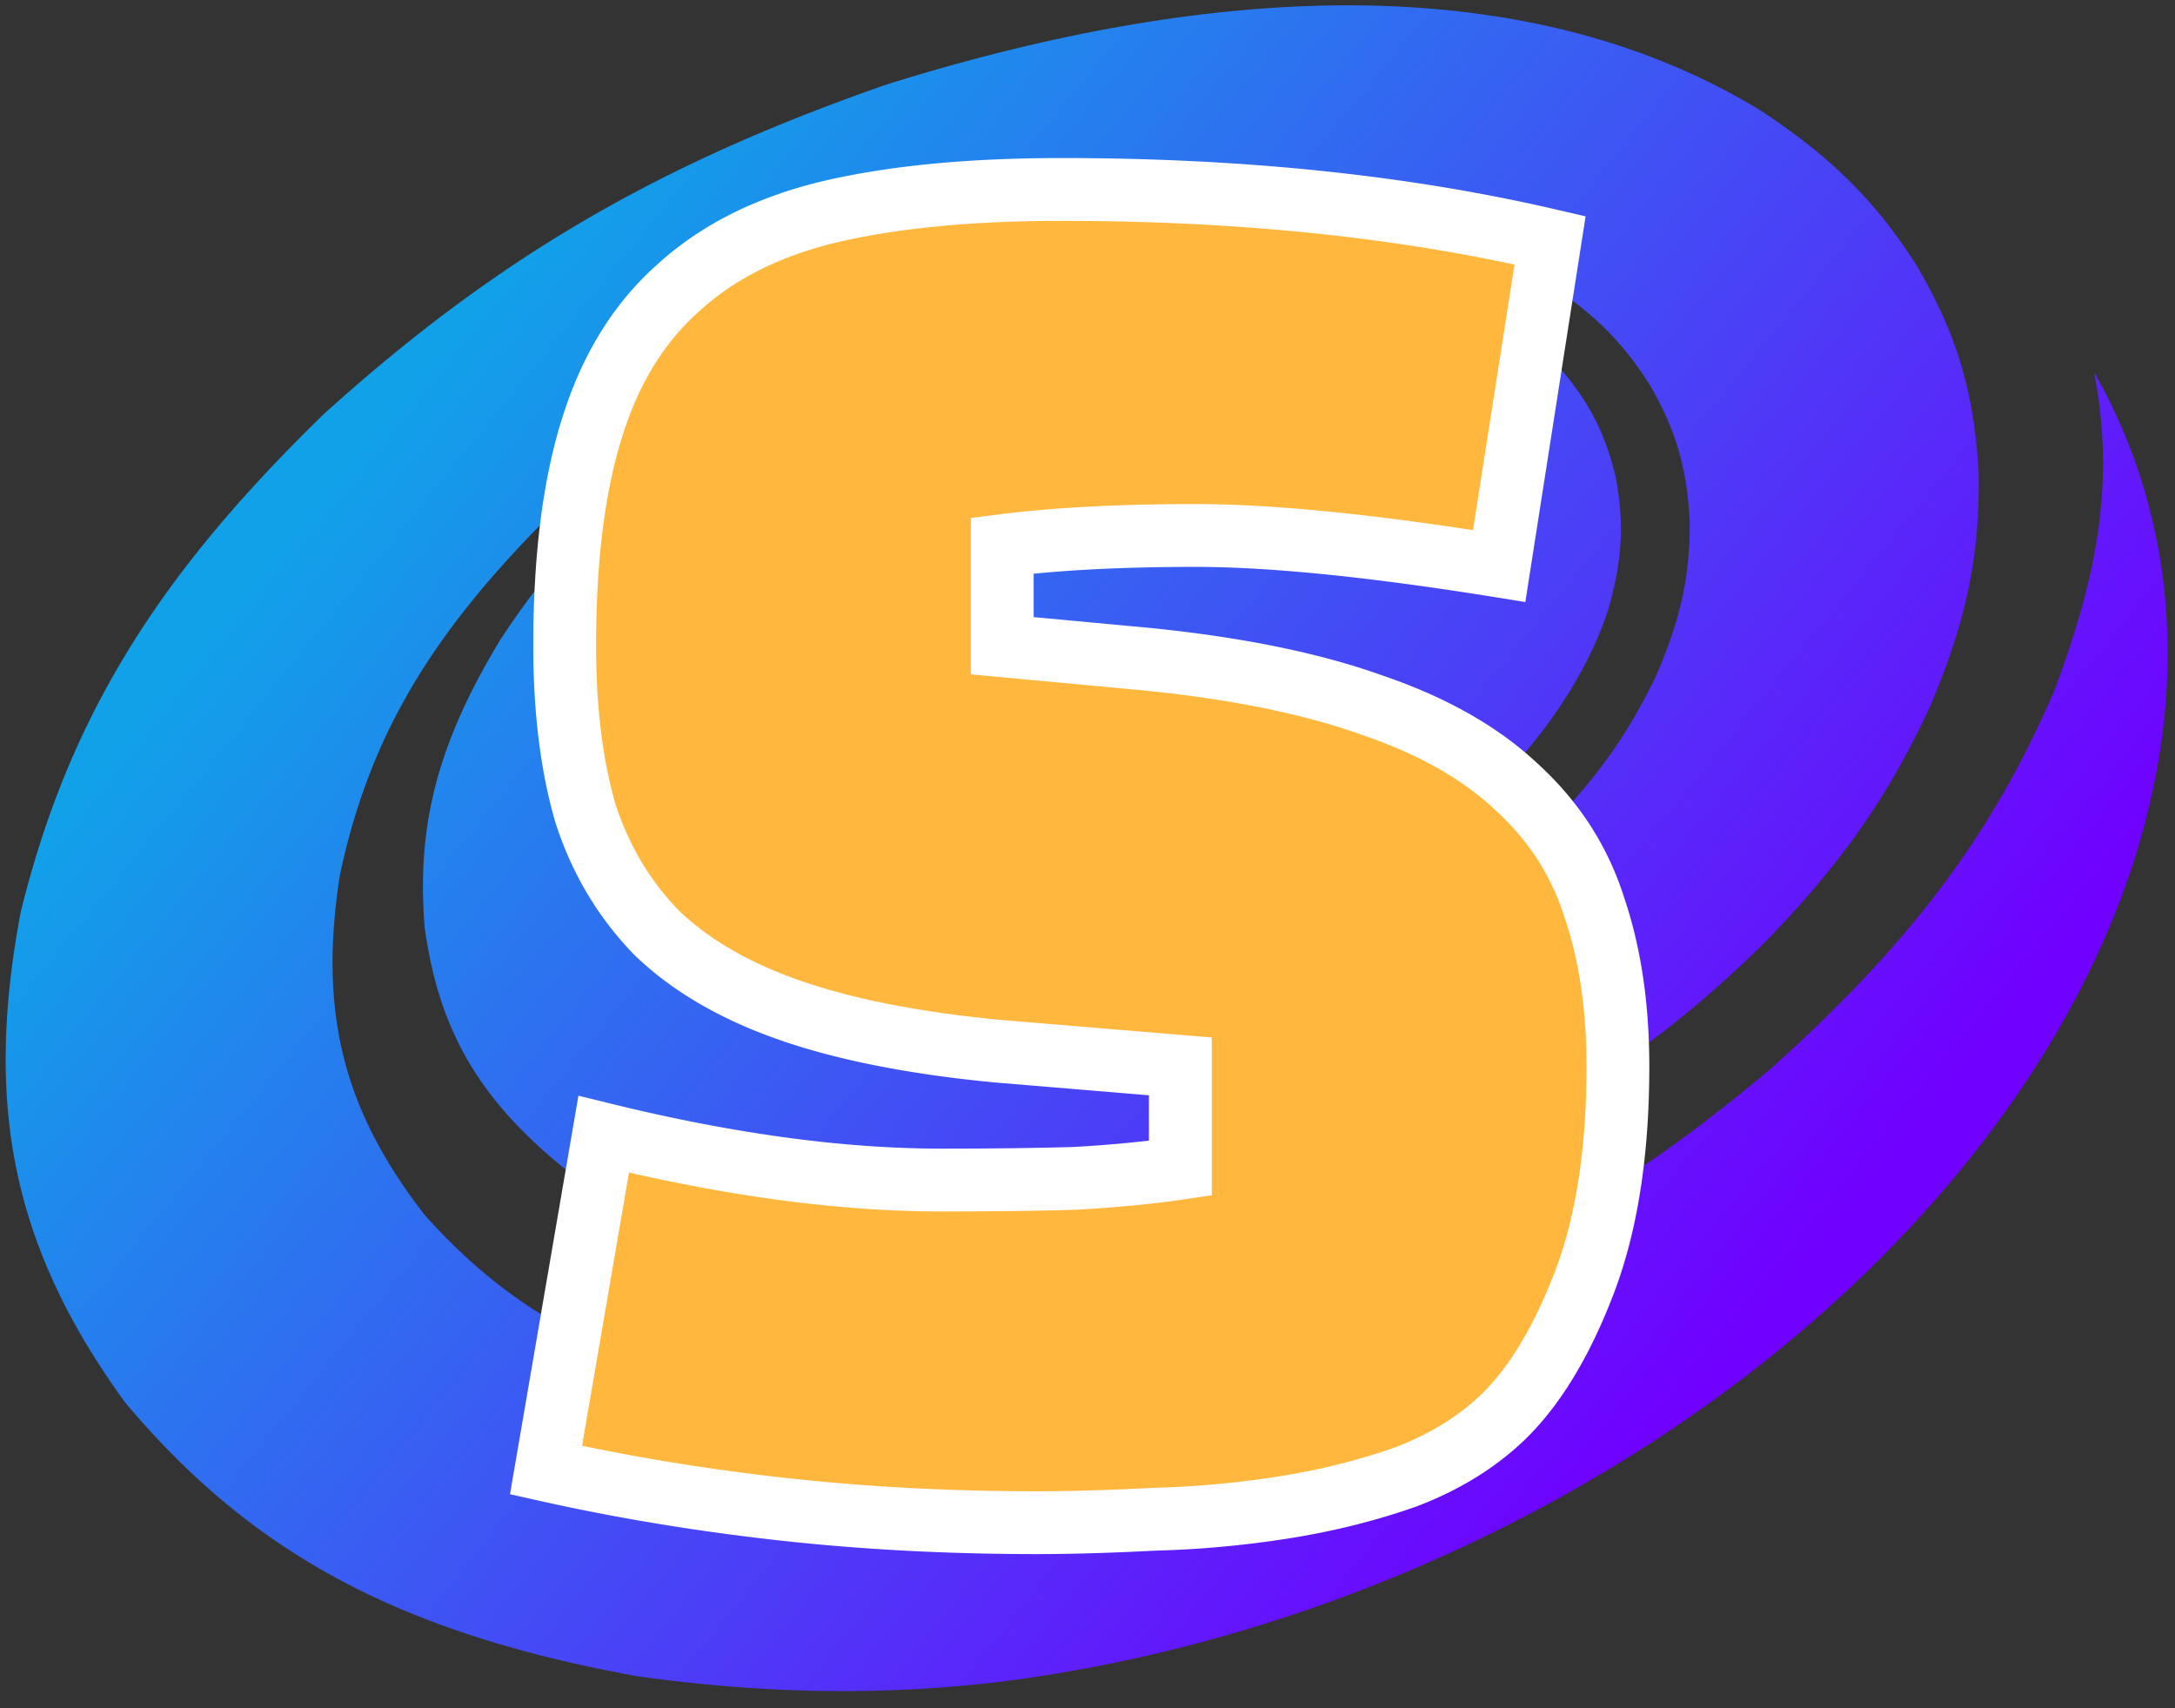 <svg viewBox="0 0 554 435" xmlns="http://www.w3.org/2000/svg" fill-rule="evenodd" clip-rule="evenodd" stroke-linejoin="round" stroke-miterlimit="2"><rect x="0" y="0" width="554" height="435" fill="#333333" stroke="none"/><path fill="none" d="M0 0h553.377v434.033H0z"/><path d="M154.13 304.552l2.192-13.004c31.472 7.866 59.939 11.8 85.403 11.8 12.874 0 24.176-.146 33.904-.438 10.014-.582 18.882-1.456 26.608-2.622v-26.222l-46.35-3.932c-20.886-2.04-38.338-5.536-52.356-10.49-14.02-4.952-25.322-11.654-33.905-20.102-8.297-8.742-14.305-19.084-18.024-31.03-3.434-12.236-5.15-26.512-5.15-42.828 0-10.572.508-20.304 1.524-29.194-7.448 8.006-14.132 16.682-20.594 26.542-15.921 26.304-21.344 47.204-19.205 73.2 3.611 26.252 13.898 43.788 35.727 61.482a153.252 153.252 0 0010.226 6.838zM394.129 72.07l1.664-10.838c-36.908-8.74-78.106-13.11-123.598-13.11-22.888 0-42.344 1.893-58.366 5.681-15.734 3.787-28.61 10.343-38.624 19.666-10.014 9.032-17.309 21.124-21.887 36.274-1.207 3.919-2.255 8.102-3.144 12.548a337.909 337.909 0 00-11.302 10.152c-29.874 30.075-44.974 56.025-52.306 90.435-5.418 34.866.769 59.742 21.611 86.562 11.89 13.328 24.616 23.388 39.901 31l-6.347 37.64c19.169 4.37 39.053 7.72 59.654 10.052 20.598 2.332 42.056 3.496 64.372 3.496 8.87 0 18.74-.29 29.612-.874a248.313 248.313 0 0033.046-3.06c10.874-1.748 21.172-4.37 30.9-7.866 9.726-3.786 17.88-8.888 24.462-15.296 8.01-7.866 14.876-19.376 20.6-34.526 3.148-8.33 5.428-17.72 6.842-28.164 13.444-8.63 26.478-18.402 39.948-29.772 35.346-31.76 56.19-59.284 72.006-95.992 11.272-29.924 15.536-53.68 10.228-81.258 17.998 31.558 22.978 68.11 15.102 105.574-8.044 38.49-29.488 77.996-63.74 114.092-28.834 30.434-64.672 56.178-104.28 75.698-39.998 19.732-83.656 33.034-127.372 38.336-29.76 3.366-58.924 2.806-90.604-1.578-30.474-5.506-55.204-13.408-76.269-24.73-20.954-11.264-38.352-25.942-54.386-45.058-14.332-19.732-23.303-38.596-27.573-58.936-4.158-19.978-3.667-41.386 1.04-66.114 6.071-24.522 14.716-45.88 27.242-66.32 12.316-20.188 28.622-39.614 49.902-60.308 43.77-39.56 84.857-63.62 143.4-83.961C268.319 8.207 309.301.917 346.617 1.38c37.586.457 72.162 8.714 101.65 26.657 18.002 11.829 29.382 22.994 39.996 39.713 10.066 17.179 14.554 31.963 15.702 52.302.438 21.416-3.172 38.542-12.744 60.714-10.506 22.384-22.162 39.158-41.804 59.342-12.066 11.84-23.482 21.478-36.492 30.522-.278-14.044-2.27-26.592-5.974-37.644-2.606-8.368-6.616-15.95-12.026-22.744 12.432-12.898 19.942-23.674 26.866-38.086 6.286-14.428 8.75-25.642 8.586-39.614-.708-13.302-3.5-22.989-10.012-34.255-6.89-11.009-14.28-18.351-26.04-26.099l-.196-.118zm-2.466 16.073l-8.744 56.999c-32.044-5.244-57.652-7.866-76.82-7.866-19.17 0-35.478.874-48.924 2.622v25.786l36.908 3.496c22.602 2.33 41.484 6.264 56.648 11.8 12.852 4.444 23.544 10.144 32.08 17.1 12.556-13.444 22.048-28.108 26.832-42.852 3.608-12.592 4.1-21.969 1.918-33.595-2.686-11.367-6.842-19.471-14.83-28.597a73.047 73.047 0 00-5.068-4.893z" fill="url(#prefix___Linear1)"/><path d="M139.077 374.41l14.688-85.536c31.68 7.776 60.336 11.664 85.968 11.664 12.96 0 24.336-.144 34.128-.432 10.08-.576 19.008-1.44 26.784-2.592v-25.92l-46.656-3.888c-21.024-2.016-38.592-5.472-52.704-10.368-14.112-4.896-25.488-11.52-34.128-19.872-8.352-8.64-14.4-18.864-18.144-30.672-3.456-12.096-5.184-26.208-5.184-42.336 0-22.176 2.304-40.608 6.912-55.296 4.608-14.976 11.952-26.928 22.032-35.856 10.08-9.216 23.04-15.696 38.88-19.44 16.128-3.744 35.712-5.616 58.752-5.616 45.792 0 87.264 4.32 124.416 12.96l-12.96 82.944c-32.256-5.184-58.032-7.776-77.328-7.776-19.296 0-35.712.864-49.248 2.592v25.488l37.152 3.456c22.752 2.304 41.76 6.192 57.024 11.664 15.264 5.184 27.504 12.096 36.72 20.736 9.504 8.64 16.128 18.864 19.872 30.672 4.032 11.808 6.048 25.344 6.048 40.608 0 21.888-2.88 40.32-8.64 55.296-5.76 14.976-12.672 26.352-20.736 34.128-6.624 6.336-14.832 11.376-24.624 15.12-9.792 3.456-20.16 6.048-31.104 7.776a254.955 254.955 0 01-33.264 3.024c-10.944.576-20.88.864-29.808.864-22.464 0-44.064-1.152-64.8-3.456-20.736-2.304-40.752-5.616-60.048-9.936z" fill="url(#prefix___Linear2)" fill-rule="nonzero"/><path d="M139.077 374.41l-7.885-1.354-1.288 7.498 7.425 1.662 1.748-7.806zm14.688-85.536l1.907-7.77-8.339-2.046-1.453 8.462 7.885 1.354zm120.096 11.232l.236 7.996.11-.002.11-.008-.456-7.986zm26.784-2.592l1.172 7.914 6.828-1.012v-6.902h-8zm0-25.92h8v-7.362l-7.336-.61-.664 7.972zm-46.656-3.888l-.764 7.964.1.008.664-7.972zm-52.704-10.368l-2.622 7.558 2.622-7.558zm-34.128-19.872l-5.752 5.56.094.098.097.094 5.561-5.752zm-18.144-30.672l-7.693 2.198.032.11.035.11 7.626-2.418zm1.728-97.632l7.633 2.395.013-.043-7.646-2.352zm22.032-35.856l5.304 5.988.047-.041.047-.043-5.398-5.904zm38.88-19.44l-1.81-7.793-.03.007 1.84 7.786zm183.168 7.344l7.904 1.235 1.148-7.344-7.24-1.683-1.812 7.792zm-12.96 82.944l-1.27 7.898 7.934 1.276 1.24-7.938-7.904-1.236zm-126.576-5.184l-1.014-7.936-6.986.892v7.044h8zm0 25.488h-8v7.29l7.26.676.74-7.966zm37.152 3.456l.806-7.96-.032-.002-.034-.004-.74 7.966zm57.024 11.664l-2.7 7.53.064.024.064.022 2.572-7.576zm36.72 20.736l-5.472 5.836.046.042.044.042 5.382-5.92zm19.872 30.672l-7.626 2.418.026.084.03.084 7.57-2.586zm-2.592 95.904l-7.466-2.872 7.466 2.872zm-20.736 34.128l5.53 5.782.024-.024-5.554-5.758zm-24.624 15.12l2.662 7.544.098-.034.098-.038-2.858-7.472zm-31.104 7.776l1.248 7.902-1.248-7.902zm-33.264 3.024l-.206-7.998-.106.004-.108.006.42 7.988zm-94.608-2.592l.884-7.952-.884 7.952zm-52.164-8.582l14.688-85.536-15.769-2.708-14.688 85.536 15.769 2.708zm4.897-79.12c32.143 7.89 61.453 11.894 87.875 11.894v-16c-24.842 0-52.845-3.772-84.061-11.434l-3.814 15.54zm87.875 11.894c13.016 0 24.472-.144 34.364-.436l-.472-15.992c-9.692.284-20.988.428-33.892.428v16zm34.584-.446c10.256-.586 19.432-1.468 27.5-2.664l-2.344-15.828c-7.484 1.108-16.164 1.954-26.068 2.52l.912 15.972zm34.328-10.578v-25.92h-16v25.92h16zm-7.336-33.892l-46.656-3.888-1.328 15.944 46.656 3.888 1.328-15.944zm-46.556-3.88c-20.63-1.978-37.526-5.34-50.846-9.962l-5.244 15.116c14.904 5.17 33.144 8.72 54.562 10.774l1.528-15.928zm-50.846-9.962c-13.273-4.606-23.564-10.694-31.19-18.066l-11.121 11.504c9.654 9.332 22.116 16.49 37.067 21.678l5.244-15.116zm-30.998-17.874c-7.467-7.724-12.888-16.862-16.271-27.53l-15.251 4.836c4.105 12.948 10.78 24.258 20.018 33.814l11.504-11.12zm-16.204-27.31c-3.204-11.212-4.876-24.556-4.876-40.138h-16c0 16.674 1.783 31.554 5.491 44.534l15.385-4.396zm-4.876-40.138c0-21.688 2.261-39.247 6.545-52.901l-15.267-4.79c-4.932 15.722-7.278 35.027-7.278 57.691h16zm6.558-52.944c4.248-13.805 10.879-24.416 19.69-32.22l-10.609-11.977c-11.349 10.052-19.405 23.345-24.374 39.492l15.293 4.705zm19.784-32.304c8.897-8.134 20.554-14.068 35.322-17.559l-3.68-15.571c-16.912 3.998-31.175 11.024-42.439 21.322l10.797 11.808zm35.292-17.551c15.354-3.565 34.294-5.409 56.942-5.409v-16c-23.432 0-43.66 1.9-60.562 5.823l3.62 15.586zm56.942-5.409c45.3 0 86.15 4.274 122.604 12.752l3.624-15.584c-37.85-8.803-79.944-13.168-126.228-13.168v16zm116.512 3.725l-12.96 82.943 15.808 2.472 12.96-82.945-15.808-2.47zm-3.786 76.281c-32.432-5.213-58.686-7.878-78.598-7.878v16c18.68 0 43.978 2.518 76.058 7.674l2.54-15.796zm-78.598-7.878c-19.508 0-36.284.872-50.262 2.656l2.028 15.872c13.094-1.672 29.15-2.528 48.234-2.528v-16zm-57.248 10.592v25.488h16V138.97h-16zm7.26 33.454l37.152 3.456 1.48-15.932-37.152-3.456-1.48 15.932zm37.086 3.45c22.348 2.262 40.67 6.05 55.13 11.234l5.4-15.06c-16.068-5.76-35.762-9.748-58.918-12.094l-1.612 15.92zm55.258 11.28c14.472 4.914 25.632 11.32 33.82 18.996l10.944-11.672c-10.244-9.604-23.564-17.022-39.62-22.476l-5.144 15.152zm33.91 19.08c8.502 7.728 14.326 16.758 17.628 27.17l15.252-4.836c-4.186-13.204-11.61-24.622-22.116-34.174l-10.764 11.84zm17.684 27.338c3.692 10.812 5.618 23.448 5.618 38.022h16c0-15.954-2.106-30.39-6.478-43.194l-15.14 5.172zm5.618 38.022c0 21.24-2.802 38.632-8.106 52.424l14.932 5.744c6.216-16.16 9.174-35.632 9.174-58.168h-16zm-8.106 52.424c-5.51 14.322-11.882 24.548-18.824 31.242l11.108 11.516c9.186-8.858 16.638-21.384 22.648-37.014l-14.932-5.744zm-18.8 31.218c-5.752 5.502-13.012 10.012-21.952 13.43l5.716 14.944c10.644-4.07 19.8-9.64 27.296-16.81l-11.06-11.564zm-21.756 13.358c-9.304 3.284-19.196 5.76-29.69 7.418l2.496 15.804c11.394-1.798 22.238-4.506 32.518-8.134l-5.324-15.088zm-29.69 7.418a246.885 246.885 0 01-32.222 2.928l.412 15.996a263.025 263.025 0 0034.306-3.12l-2.496-15.804zm-32.436 2.938c-10.834.57-20.628.852-29.388.852v16c9.096 0 19.174-.294 30.228-.876l-.84-15.976zm-29.388.852c-22.192 0-43.496-1.138-63.916-3.408l-1.768 15.904c21.052 2.338 42.948 3.504 65.684 3.504v-16zm-63.916-3.408c-20.462-2.272-40.189-5.538-59.185-9.79l-3.495 15.612c19.596 4.388 39.901 7.746 60.912 10.082l1.768-15.904z" fill="#fff" fill-rule="nonzero"/><defs><linearGradient id="prefix___Linear1" x1="0" y1="0" x2="1" y2="0" gradientUnits="userSpaceOnUse" gradientTransform="scale(-416.035) rotate(39.383 .612 -1.901)"><stop offset="0" stop-color="#7000ff"/><stop offset=".42" stop-color="#4844f6"/><stop offset="1" stop-color="#11a1e9"/></linearGradient><linearGradient id="prefix___Linear2" x1="0" y1="0" x2="1" y2="0" gradientUnits="userSpaceOnUse" gradientTransform="scale(278.155) rotate(89.403 .341 .673)"><stop offset="0" stop-color="#ffb83d"/><stop offset="1" stop-color="#ffb83d"/></linearGradient></defs></svg>